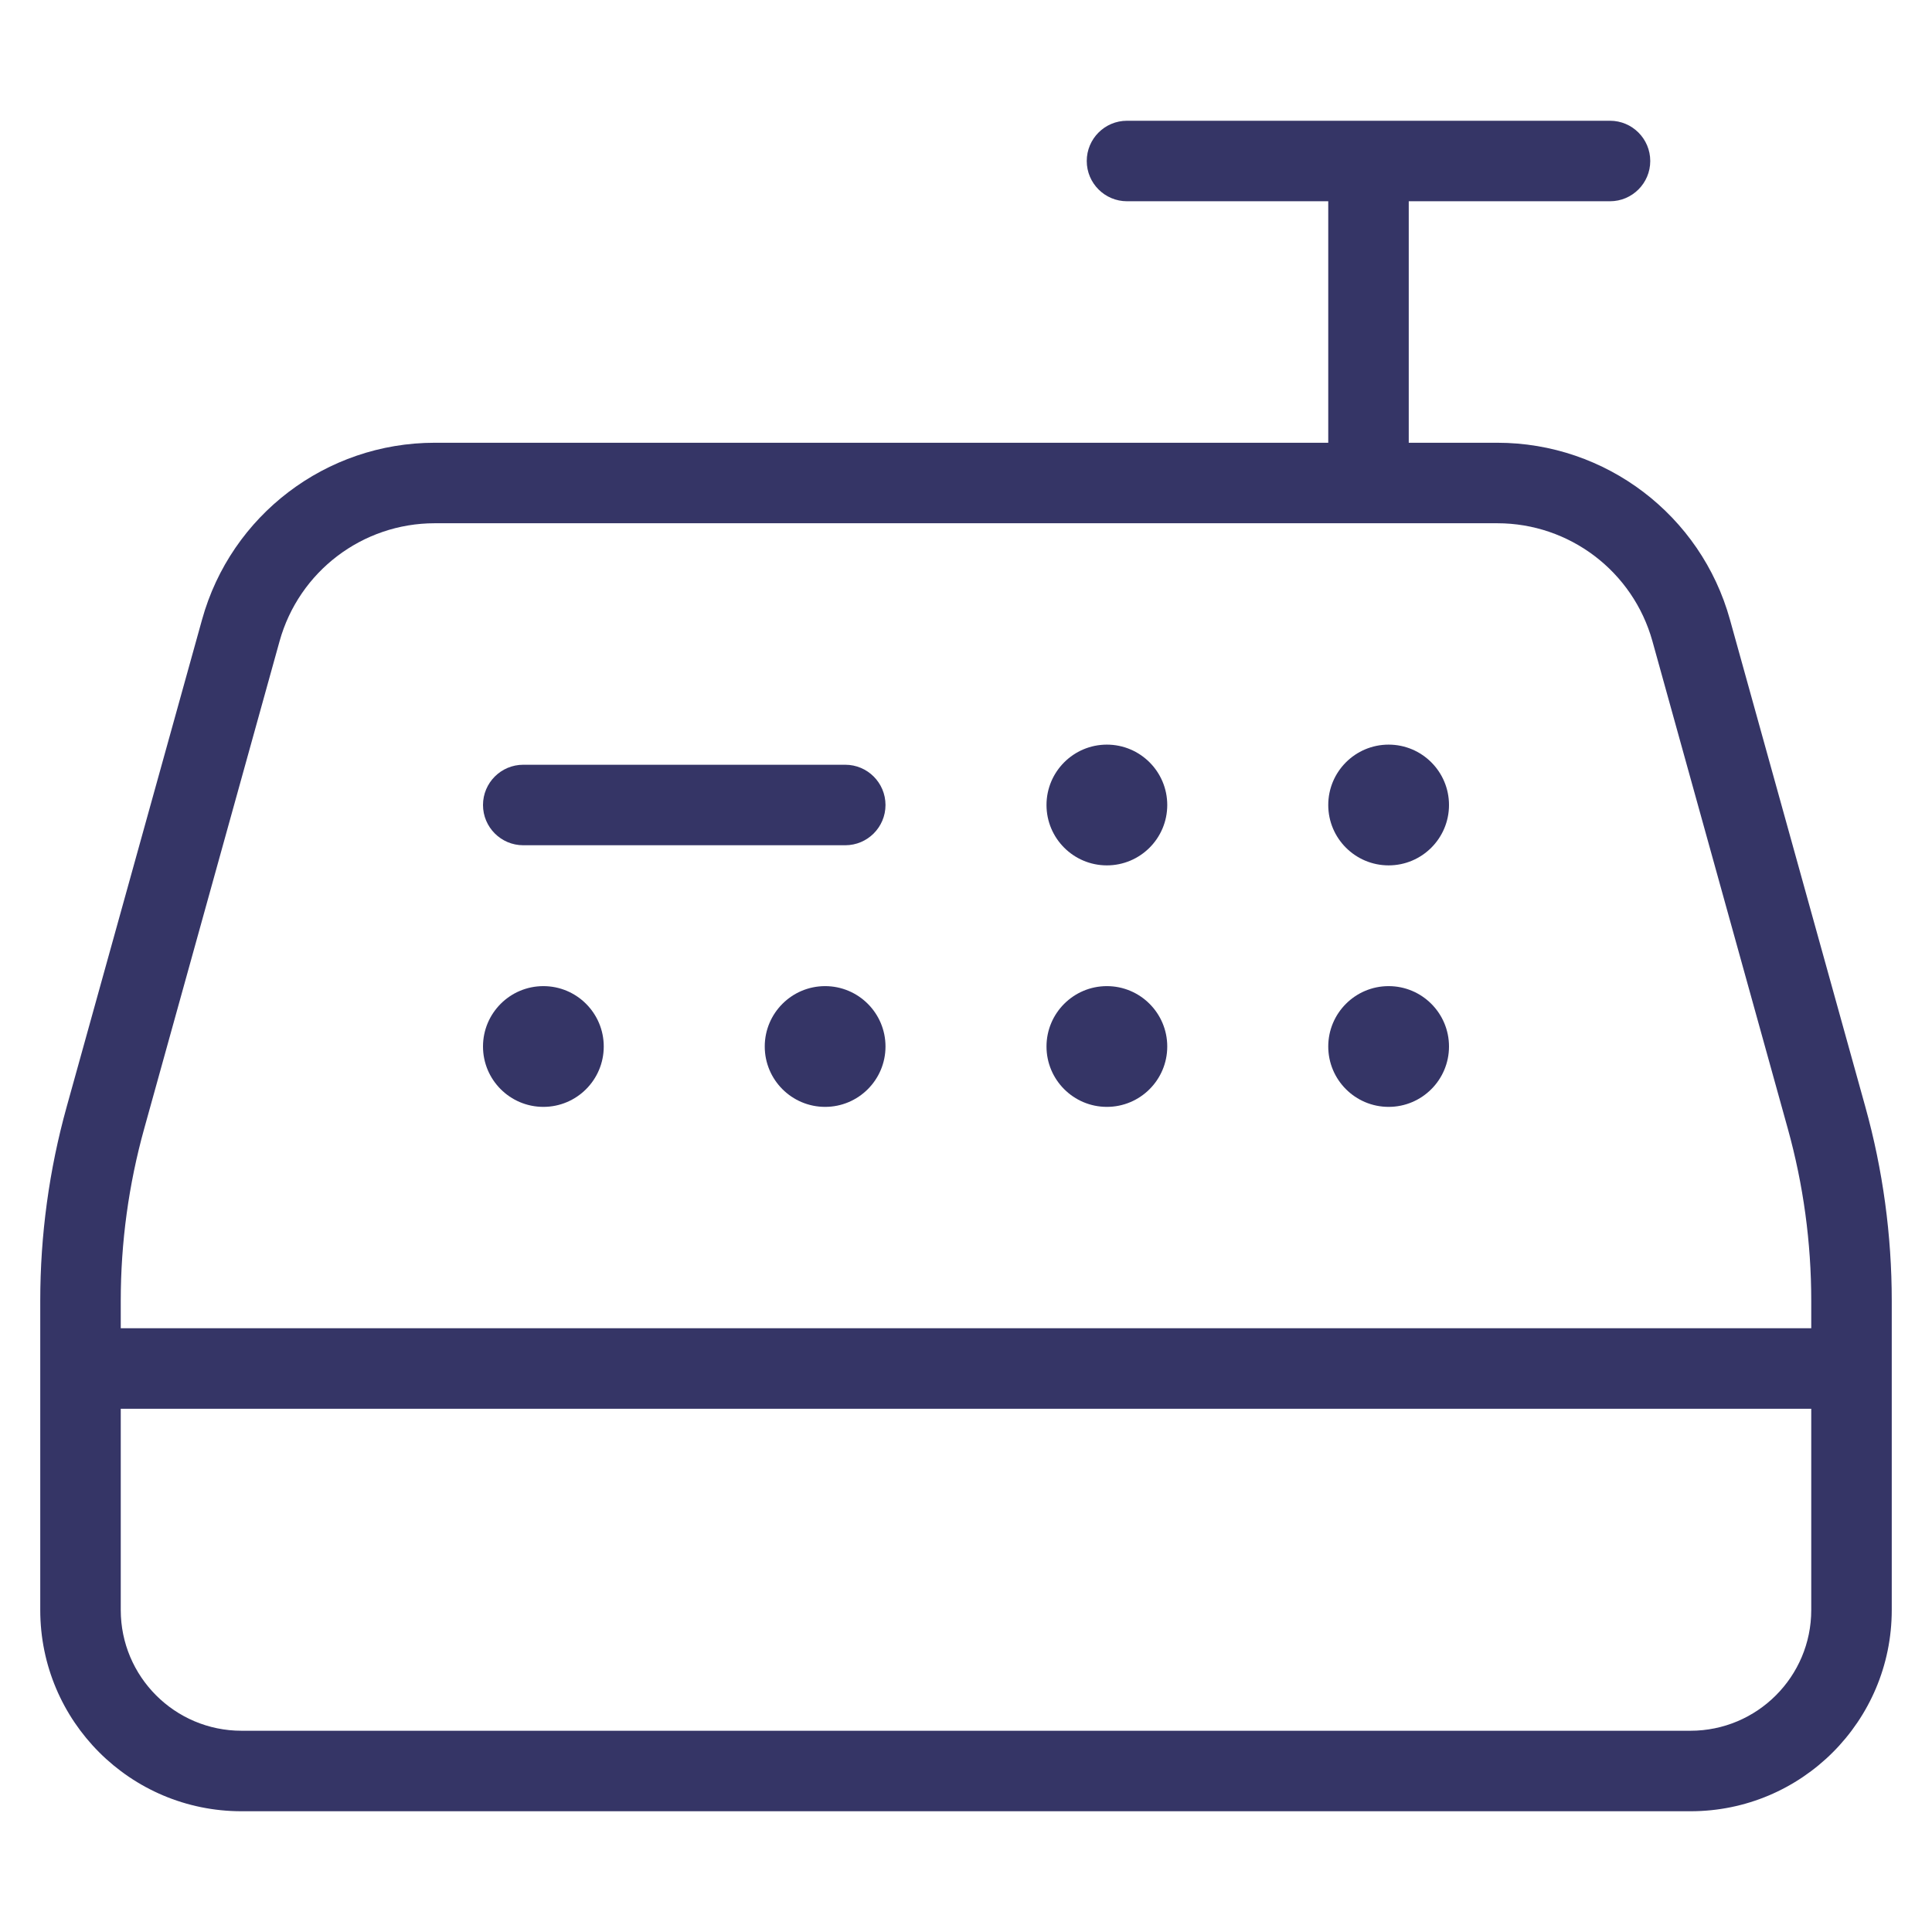 <svg width="24" height="24" viewBox="0 0 24 24" fill="none" xmlns="http://www.w3.org/2000/svg">
<path d="M10.5 10.5C10.776 10.5 11 10.276 11 10C11 9.724 10.776 9.5 10.5 9.5H6.5C6.224 9.5 6 9.724 6 10C6 10.276 6.224 10.5 6.5 10.5H10.5Z" fill="#353566"/>
<path d="M16.5 13C16.5 12.586 16.836 12.25 17.25 12.25C17.664 12.25 18 12.586 18 13C18 13.414 17.664 13.75 17.25 13.75C16.836 13.75 16.5 13.414 16.5 13Z" fill="#353566"/>
<path d="M13.75 12.25C13.336 12.25 13 12.586 13 13C13 13.414 13.336 13.75 13.75 13.75C14.164 13.75 14.5 13.414 14.5 13C14.5 12.586 14.164 12.25 13.75 12.25Z" fill="#353566"/>
<path d="M9.5 13C9.5 12.586 9.836 12.25 10.25 12.25C10.664 12.25 11 12.586 11 13C11 13.414 10.664 13.75 10.25 13.75C9.836 13.75 9.5 13.414 9.5 13Z" fill="#353566"/>
<path d="M6.75 12.25C6.336 12.25 6 12.586 6 13C6 13.414 6.336 13.75 6.75 13.75C7.164 13.75 7.5 13.414 7.5 13C7.5 12.586 7.164 12.25 6.75 12.25Z" fill="#353566"/>
<path d="M16.5 10C16.5 9.586 16.836 9.25 17.25 9.25C17.664 9.25 18 9.586 18 10C18 10.414 17.664 10.75 17.25 10.75C16.836 10.75 16.5 10.414 16.5 10Z" fill="#353566"/>
<path d="M13.75 9.25C13.336 9.25 13 9.586 13 10C13 10.414 13.336 10.75 13.75 10.75C14.164 10.75 14.5 10.414 14.5 10C14.5 9.586 14.164 9.25 13.75 9.25Z" fill="#353566"/>
<path fill-rule="evenodd" clip-rule="evenodd" d="M20 2.5H17.5V5.5H18.6C19.947 5.5 21.13 6.399 21.49 7.697L23.172 13.75C23.39 14.534 23.5 15.345 23.5 16.159V20C23.5 21.381 22.381 22.5 21 22.5H3C1.619 22.5 0.5 21.381 0.5 20V16.159C0.5 15.345 0.61 14.534 0.828 13.75L2.51 7.697C2.87 6.399 4.053 5.5 5.4 5.5H16.5V2.5H14C13.724 2.5 13.5 2.276 13.5 2C13.5 1.724 13.724 1.5 14 1.5H20C20.276 1.5 20.5 1.724 20.5 2C20.5 2.276 20.276 2.5 20 2.5ZM5.4 6.5C4.502 6.5 3.714 7.099 3.473 7.965L1.792 14.018C1.598 14.715 1.5 15.435 1.5 16.159V16.5H22.5V16.159C22.5 15.435 22.402 14.715 22.208 14.018L20.527 7.965C20.286 7.099 19.498 6.5 18.6 6.5H5.4ZM1.5 17.5H22.5V20C22.5 20.828 21.828 21.5 21 21.5H3C2.172 21.5 1.5 20.828 1.5 20V17.5Z" fill="#353566"/>
</svg>
